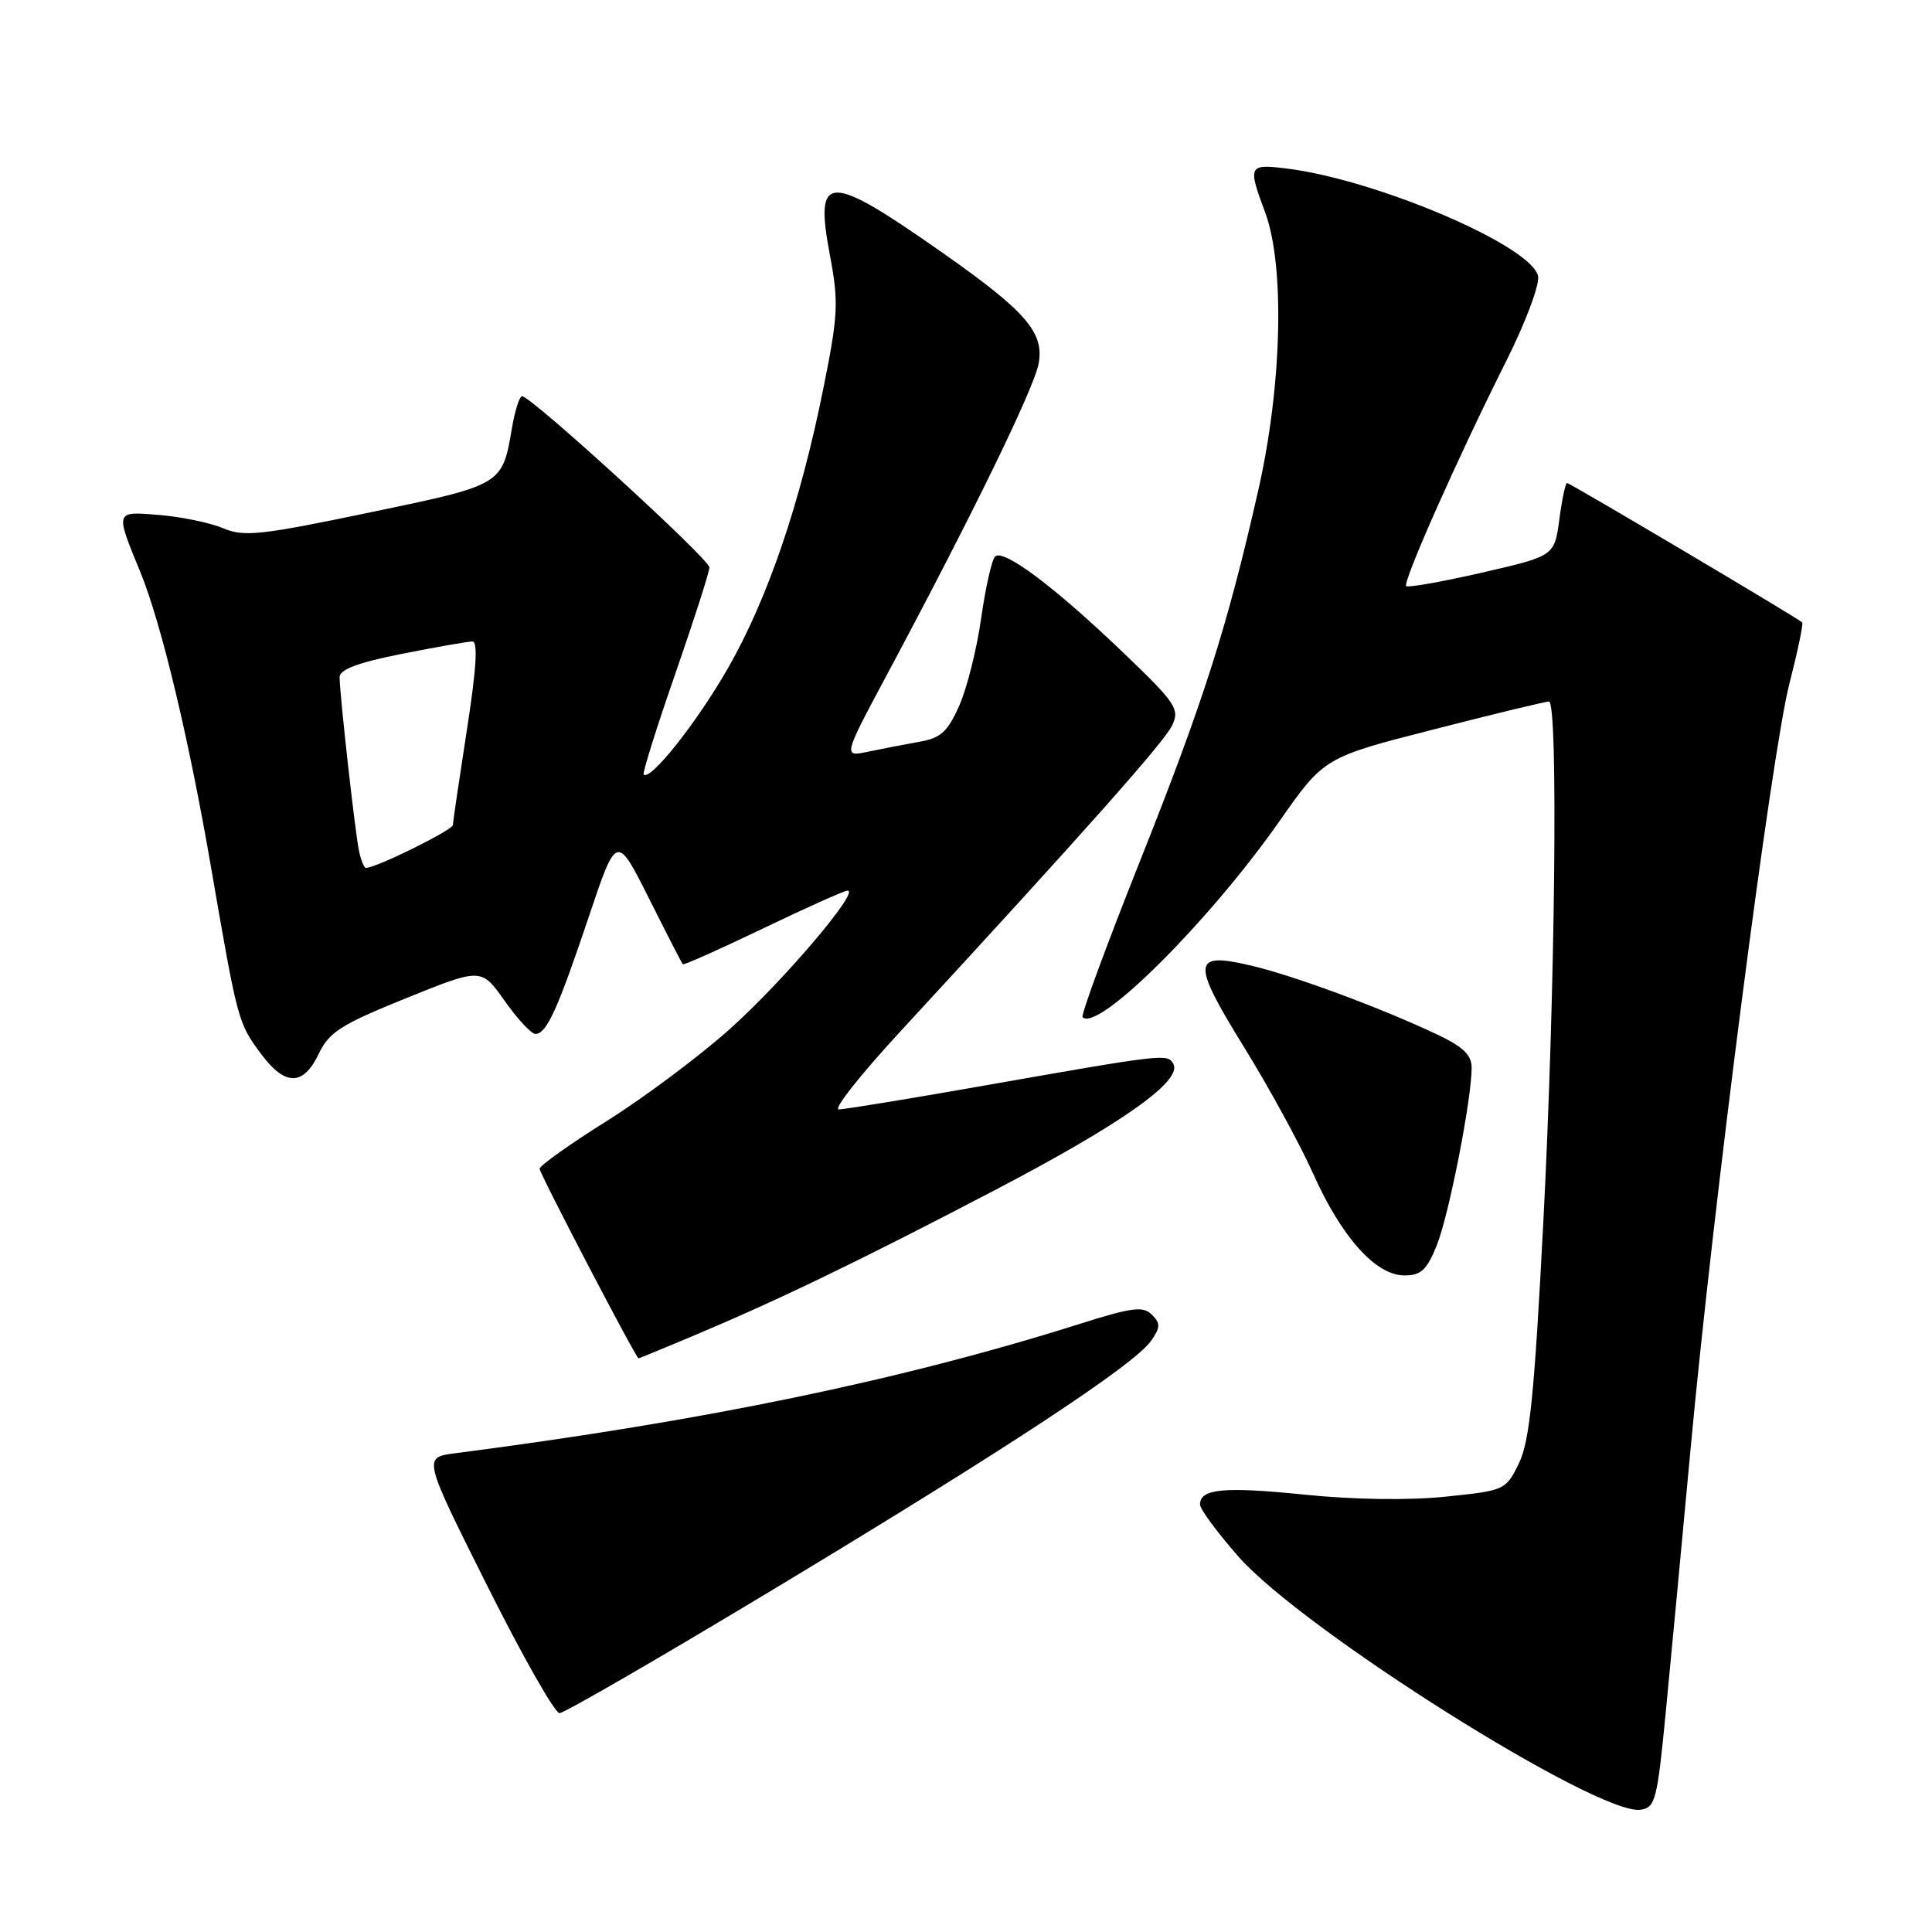 <?xml version="1.0" encoding="UTF-8" standalone="no"?>
<!DOCTYPE svg PUBLIC "-//W3C//DTD SVG 1.1//EN" "http://www.w3.org/Graphics/SVG/1.1/DTD/svg11.dtd" >
<svg xmlns="http://www.w3.org/2000/svg" xmlns:xlink="http://www.w3.org/1999/xlink" version="1.1" viewBox="0 0 256 256">
 <g >
 <path fill="currentColor"
d=" M 220.71 227.00 C 221.38 220.12 222.86 204.38 224.01 192.00 C 226.97 159.92 234.72 99.93 237.09 90.65 C 238.20 86.31 238.97 82.64 238.80 82.47 C 238.22 81.90 208.02 64.00 207.64 64.00 C 207.43 64.00 206.97 66.18 206.62 68.83 C 205.97 73.67 205.97 73.67 196.36 75.88 C 191.08 77.09 186.56 77.89 186.33 77.66 C 185.82 77.16 193.26 60.42 199.62 47.77 C 202.09 42.84 203.98 37.84 203.81 36.66 C 203.24 32.68 182.31 23.72 170.25 22.30 C 165.45 21.73 165.34 21.98 167.63 28.12 C 170.27 35.19 169.88 51.09 166.72 65.00 C 162.60 83.17 159.43 93.08 150.93 114.41 C 146.57 125.37 143.20 134.53 143.45 134.78 C 145.46 136.80 160.14 122.19 169.48 108.89 C 175.45 100.36 175.45 100.36 189.98 96.65 C 197.96 94.60 204.84 92.94 205.25 92.96 C 206.49 93.02 206.07 131.64 204.50 161.90 C 203.31 184.84 202.69 190.99 201.26 193.90 C 199.52 197.46 199.40 197.51 191.50 198.32 C 186.63 198.82 179.34 198.71 172.88 198.05 C 162.18 196.96 158.99 197.26 159.01 199.36 C 159.02 199.99 161.33 203.11 164.13 206.29 C 172.71 216.02 211.77 240.60 217.38 239.80 C 219.34 239.52 219.59 238.53 220.71 227.00 Z  M 102.89 210.35 C 133.59 191.85 150.30 180.84 152.52 177.67 C 153.77 175.89 153.78 175.35 152.63 174.20 C 151.47 173.04 150.00 173.23 143.08 175.42 C 119.39 182.90 93.48 188.27 60.27 192.57 C 56.05 193.12 56.05 193.12 64.53 210.06 C 69.19 219.38 73.52 227.00 74.14 227.00 C 74.76 227.00 87.70 219.51 102.89 210.35 Z  M 91.61 177.11 C 103.13 172.27 113.69 167.17 131.65 157.79 C 148.75 148.86 156.82 143.14 155.45 140.92 C 154.64 139.61 154.32 139.64 130.00 143.92 C 120.38 145.61 111.89 147.00 111.14 147.00 C 110.39 147.00 113.99 142.43 119.14 136.85 C 143.73 110.19 154.29 98.30 155.31 96.13 C 156.34 93.94 155.84 93.19 148.82 86.46 C 139.74 77.76 132.94 72.66 131.85 73.75 C 131.41 74.19 130.59 77.86 130.01 81.91 C 129.44 85.97 128.13 91.18 127.11 93.49 C 125.58 96.95 124.65 97.80 121.87 98.28 C 120.02 98.61 116.97 99.20 115.10 99.59 C 111.69 100.31 111.69 100.31 117.52 89.41 C 128.79 68.35 137.00 51.50 137.62 48.20 C 138.39 44.09 135.97 41.27 125.00 33.57 C 109.63 22.78 107.89 22.81 109.97 33.82 C 111.14 40.05 111.06 41.72 109.11 51.41 C 106.04 66.68 101.75 79.28 96.48 88.50 C 92.37 95.69 86.18 103.51 85.29 102.63 C 85.11 102.44 86.99 96.43 89.48 89.28 C 91.96 82.13 94.00 75.79 94.00 75.18 C 94.00 74.09 70.38 52.50 69.18 52.50 C 68.84 52.50 68.23 54.39 67.84 56.70 C 66.54 64.30 66.65 64.23 48.92 67.92 C 34.55 70.92 32.30 71.16 29.58 70.00 C 27.89 69.28 24.09 68.49 21.15 68.24 C 15.18 67.75 15.23 67.60 18.63 75.89 C 21.37 82.60 25.02 97.83 27.96 114.90 C 31.51 135.46 31.54 135.57 34.67 139.75 C 37.80 143.93 40.20 143.90 42.23 139.65 C 43.60 136.76 45.17 135.76 53.80 132.27 C 63.78 128.24 63.78 128.24 66.87 132.62 C 68.57 135.03 70.40 137.00 70.94 137.00 C 72.42 137.00 73.88 133.79 77.99 121.56 C 81.70 110.50 81.70 110.50 85.97 119.00 C 88.31 123.67 90.34 127.62 90.47 127.77 C 90.59 127.91 95.38 125.78 101.10 123.03 C 106.82 120.28 111.86 118.02 112.31 118.01 C 114.01 117.98 103.75 130.05 96.74 136.32 C 92.71 139.93 85.38 145.41 80.46 148.50 C 75.53 151.59 71.50 154.46 71.50 154.87 C 71.50 155.50 84.27 179.97 84.61 179.99 C 84.67 180.00 87.82 178.70 91.61 177.11 Z  M 190.39 164.99 C 192.00 160.95 195.00 145.68 195.00 141.48 C 195.00 139.77 193.86 138.68 190.27 137.00 C 182.84 133.50 171.65 129.36 166.00 128.00 C 157.93 126.06 157.79 127.33 164.80 138.68 C 168.14 144.08 172.27 151.65 173.99 155.50 C 177.76 163.94 182.30 169.00 186.09 169.00 C 188.30 169.00 189.07 168.28 190.39 164.99 Z  M 47.57 112.75 C 47.04 110.21 45.00 91.93 45.00 89.72 C 45.00 88.71 47.49 87.78 53.25 86.64 C 57.79 85.74 61.99 85.00 62.60 85.00 C 63.35 85.00 63.12 88.66 61.86 96.75 C 60.86 103.21 60.02 108.86 60.02 109.31 C 60.00 109.98 49.85 115.00 48.49 115.00 C 48.24 115.00 47.83 113.99 47.57 112.75 Z "/>
</g>
</svg>